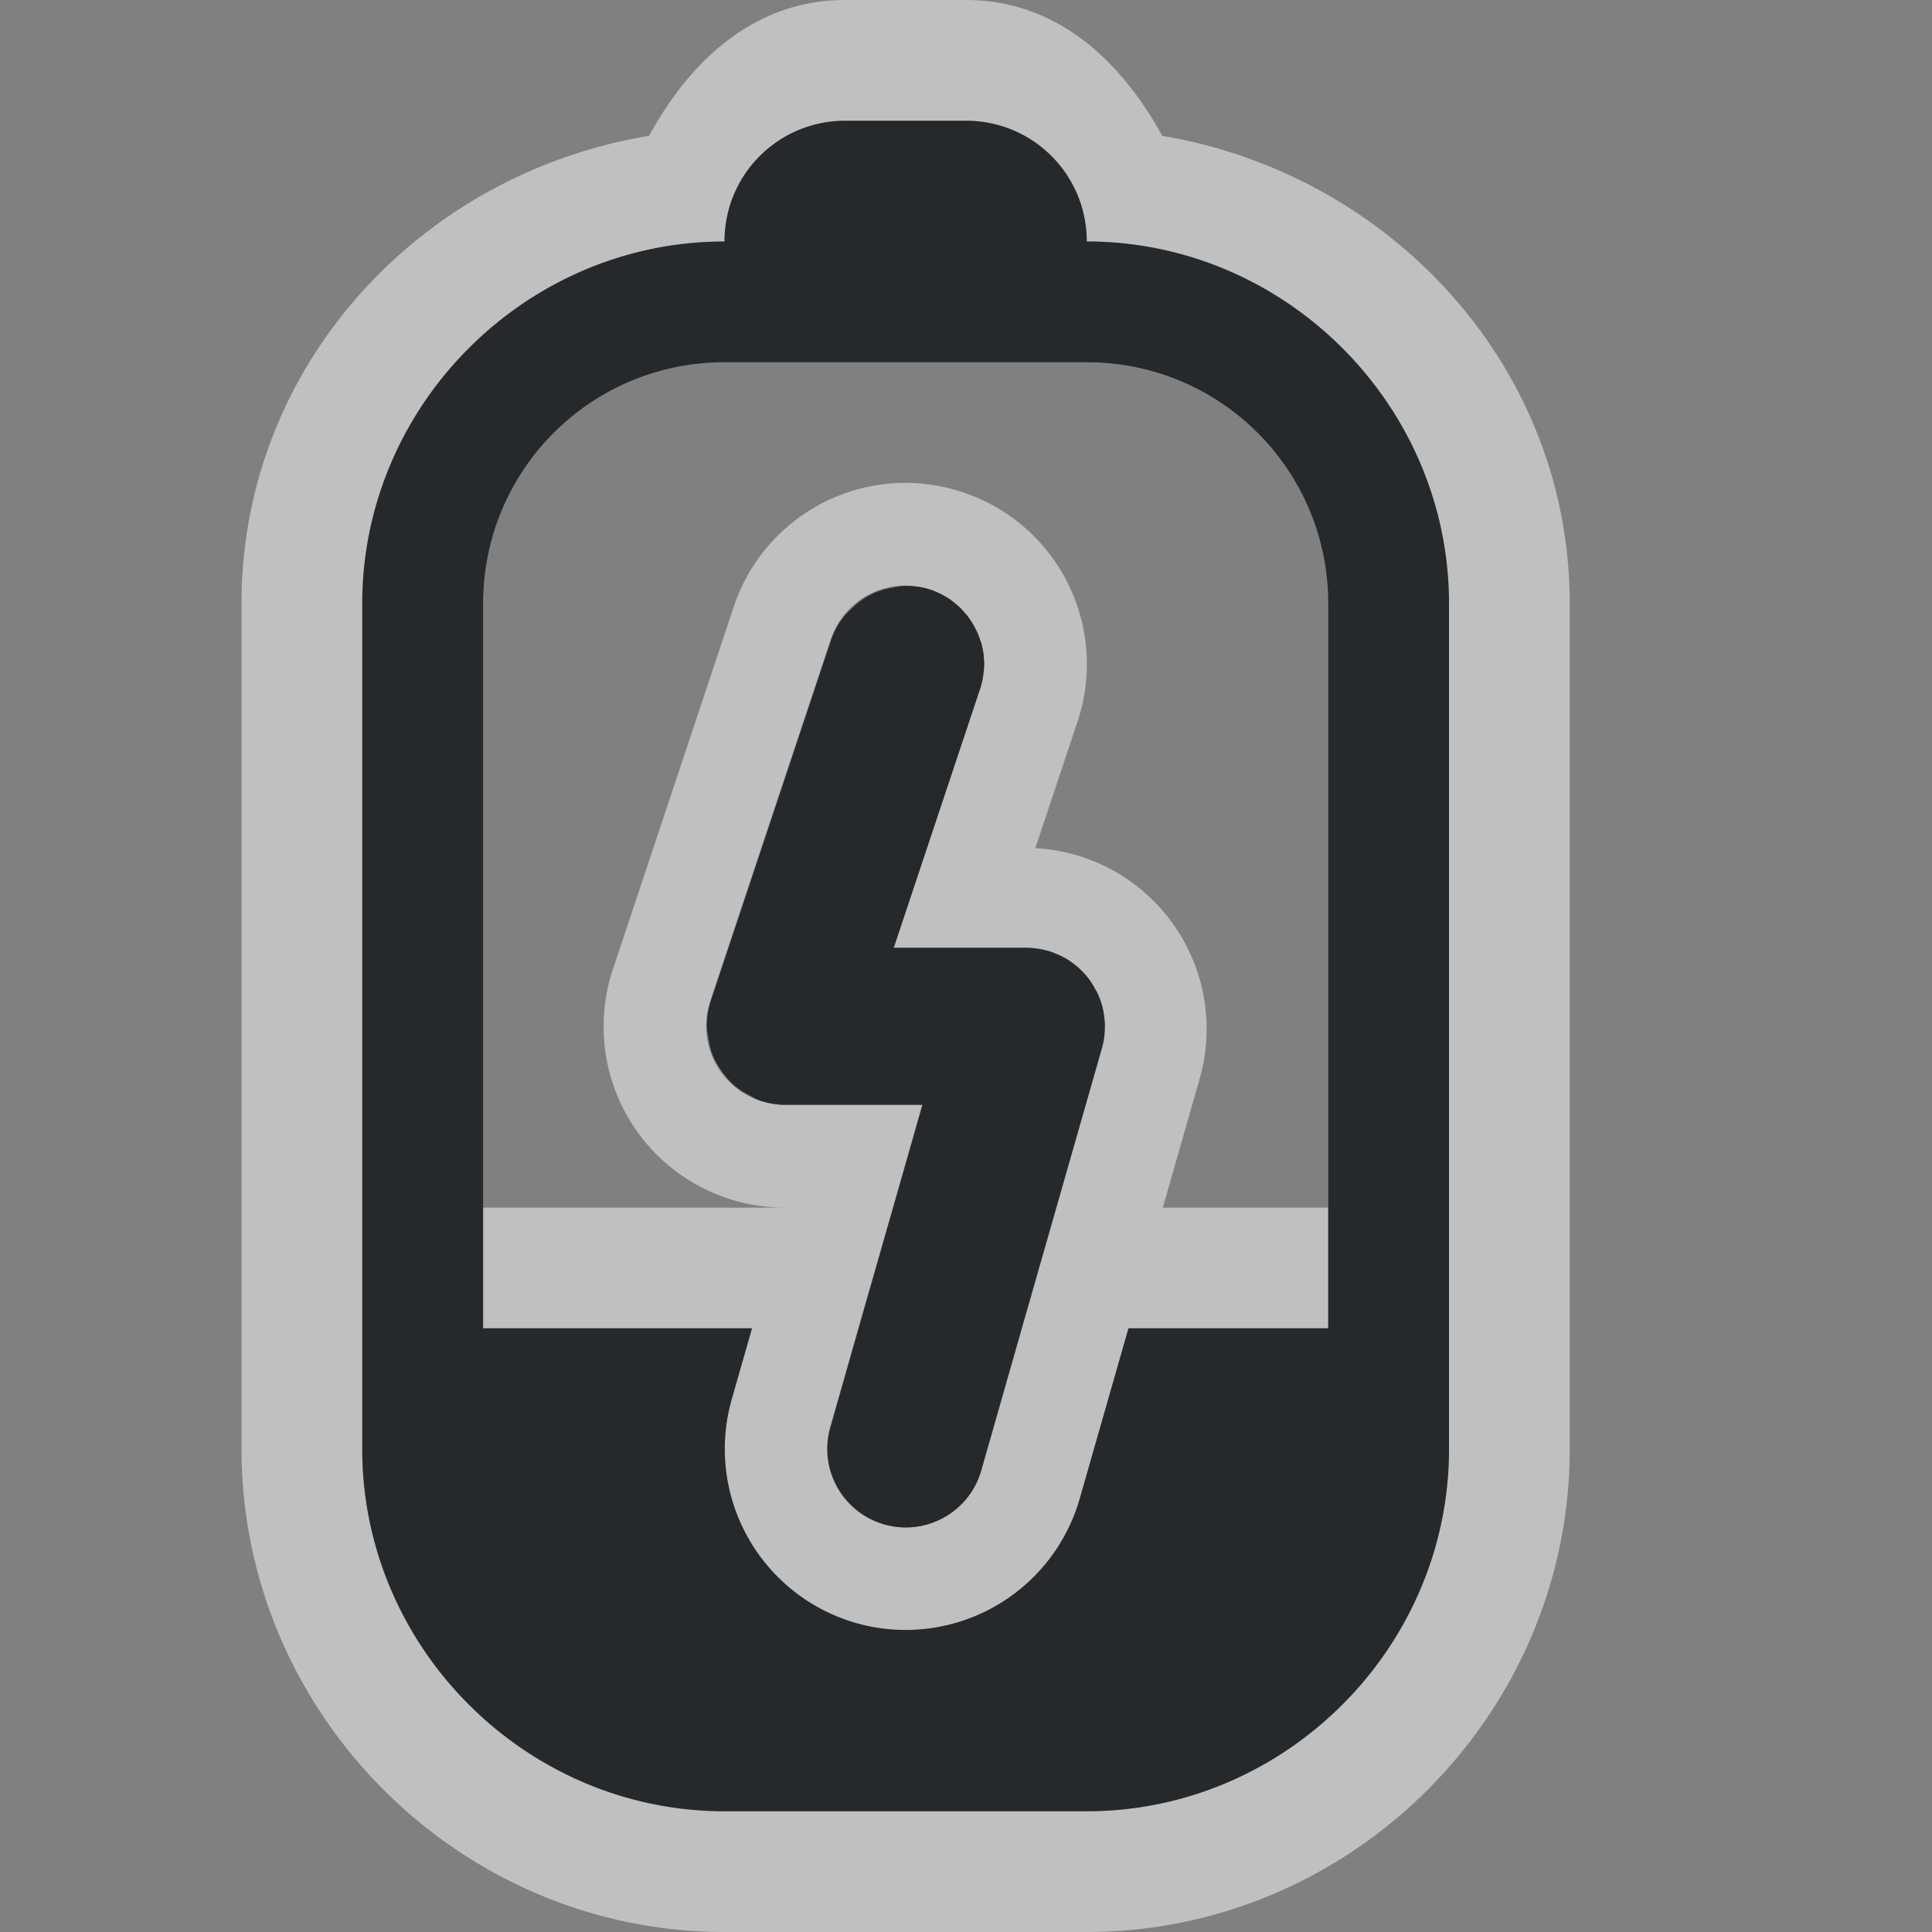 <?xml version="1.0" encoding="UTF-8"?>
<!-- Created with Inkscape (http://www.inkscape.org/) -->
<svg width="16" height="16" version="1.1" xmlns="http://www.w3.org/2000/svg" xmlns:cc="http://creativecommons.org/ns#" xmlns:dc="http://purl.org/dc/elements/1.1/" xmlns:rdf="http://www.w3.org/1999/02/22-rdf-syntax-ns#">
	<rect width="100%" height="100%" fill="#808080" stroke="none"/>
	<defs id="e">
		<style id="current-color-scheme" type="text/css">.ColorScheme-Text {color:#090d11;}
			.ColorScheme-Background{color:#ffffff;}</style>
		<style type="text/css">.ColorScheme-Text {color:#090d11;}
			.ColorScheme-Background{color:#ffffff;}</style>
	</defs>
	<path class="ColorScheme-Background" d="m7 0c-0.751 0-1.284 0.501-1.625 1.125-1.892 0.312-3.375 1.9-3.375 3.875v7c0 2.194 1.806 4 4 4h3c2.194 0 4-1.806 4-4v-7c0-1.97-1.489-3.558-3.375-3.875-0.342-0.624-0.874-1.125-1.625-1.125h-1zm0 1h1c0.554 0 1 0.446 1 1 1.645 0 3 1.355 3 3v7c0 1.645-1.355 3-3 3h-3c-1.645 0-3-1.355-3-3v-7c0-1.645 1.355-3 3-3 0-0.554 0.446-1 1-1zm0.646 3.006a1.5 1.5 0 0 0-1.57 1.02l-1 3a1.5 1.5 0 0 0 1.424 1.975h-2.5v1h2.227l-0.168 0.588a1.5 1.5 0 0 0 1.029 1.853 1.5 1.5 0 0 0 1.853-1.029l0.404-1.412h1.654v-1h-1.369l0.311-1.088a1.5 1.5 0 0 0-1.367-1.889l0.35-1.049a1.5 1.5 0 0 0-0.949-1.898 1.5 1.5 0 0 0-0.328-0.07zm-0.143 0.844a0.65 0.65 0 0 1 0.201 0.033 0.65 0.65 0 0 1 0.412 0.822l-0.715 2.144h1.098a0.65 0.65 0 0 1 0.625 0.828l-0.377 1.322-0.287 1-0.336 1.178a0.65 0.65 0 0 1-0.803 0.447 0.65 0.65 0 0 1-0.447-0.803l0.234-0.822 0.287-1 0.242-0.85h-1.139a0.65 0.65 0 0 1-0.617-0.855l1-3a0.65 0.65 0 0 1 0.621-0.445z" style="fill-opacity:.5;fill:currentColor"/>
	<path class="ColorScheme-Text" d="m7 1c-0.554 0-1 0.446-1 1-1.645 0-3 1.355-3 3v7c0 1.645 1.355 3 3 3h3c1.645 0 3-1.355 3-3v-7c0-1.645-1.355-3-3-3 0-0.554-0.446-1-1-1h-1zm-1 2h3c1.108 0 2 0.892 2 2v6h-1.654l-0.404 1.412a1.5 1.5 0 0 1-1.853 1.029 1.5 1.5 0 0 1-1.029-1.853l0.168-0.588h-2.227v-6c0-1.108 0.892-2 2-2zm1.475 1.853a0.65 0.65 0 0 0-0.072 0.012 0.65 0.65 0 0 0-0.152 0.041 0.65 0.65 0 0 0-0.074 0.037 0.65 0.65 0 0 0-0.125 0.098 0.65 0.65 0 0 0-0.057 0.057 0.65 0.65 0 0 0-0.111 0.197l-1 3a0.65 0.65 0 0 0-0.029 0.221 0.65 0.65 0 0 0 0.012 0.084 0.65 0.65 0 0 0 0.035 0.139 0.65 0.65 0 0 0 0.041 0.08 0.65 0.65 0 0 0 0.08 0.111 0.65 0.65 0 0 0 0.064 0.064 0.65 0.65 0 0 0 0.121 0.078 0.65 0.65 0 0 0 0.072 0.037 0.65 0.65 0 0 0 0.221 0.041h1.139l-0.529 1.85-0.234 0.822a0.65 0.65 0 0 0 0.447 0.803 0.65 0.65 0 0 0 0.803-0.447l0.336-1.178 0.664-2.322a0.65 0.65 0 0 0 0.021-0.115 0.65 0.65 0 0 0 0-0.002 0.65 0.65 0 0 0 0-0.004 0.65 0.65 0 0 0 0-0.107 0.65 0.65 0 0 0 0-0.01 0.65 0.65 0 0 0-0.002-0.008 0.65 0.65 0 0 0-0.02-0.109 0.65 0.65 0 0 0-0.041-0.105 0.65 0.65 0 0 0-0.002-0.006 0.65 0.65 0 0 0-0.014-0.021 0.65 0.65 0 0 0-0.033-0.057 0.65 0.65 0 0 0-0.031-0.043 0.65 0.65 0 0 0-0.051-0.055 0.65 0.65 0 0 0-0.016-0.016 0.65 0.65 0 0 0-0.014-0.012 0.65 0.65 0 0 0-0.082-0.061 0.65 0.65 0 0 0-0.104-0.051 0.65 0.65 0 0 0-0.004-0.002 0.65 0.65 0 0 0-0.004-0.002 0.65 0.65 0 0 0-0.109-0.031 0.65 0.65 0 0 0-0.002 0 0.65 0.65 0 0 0-0.119-0.012h-1.098l0.715-2.144a0.65 0.65 0 0 0 0.02-0.076 0.65 0.65 0 0 0 0.008-0.057 0.65 0.65 0 0 0 0.004-0.021 0.65 0.65 0 0 0 0-0.012 0.65 0.65 0 0 0 0.002-0.035 0.65 0.65 0 0 0-0.004-0.068 0.65 0.65 0 0 0 0-0.006 0.65 0.65 0 0 0 0-0.006 0.65 0.65 0 0 0-0.012-0.064 0.65 0.65 0 0 0-0.008-0.035 0.65 0.65 0 0 0-0.002-0.006 0.65 0.65 0 0 0-0.008-0.018 0.65 0.65 0 0 0-0.02-0.057 0.65 0.65 0 0 0-0.018-0.035 0.65 0.65 0 0 0-0.018-0.035 0.65 0.65 0 0 0-0.004-0.006 0.65 0.65 0 0 0-0.039-0.059 0.65 0.65 0 0 0-0.014-0.018 0.65 0.65 0 0 0-0.014-0.014 0.65 0.65 0 0 0-0.035-0.041 0.65 0.65 0 0 0-0.043-0.037 0.65 0.65 0 0 0-0.004-0.004 0.65 0.65 0 0 0-0.008-0.006 0.65 0.65 0 0 0-0.043-0.033 0.65 0.65 0 0 0-0.045-0.025 0.65 0.65 0 0 0-0.023-0.014 0.65 0.65 0 0 0-0.014-0.006 0.65 0.65 0 0 0-0.072-0.029 0.65 0.65 0 0 0-0.23-0.029z" style="fill-opacity:.75;fill:currentColor"/>
</svg>
